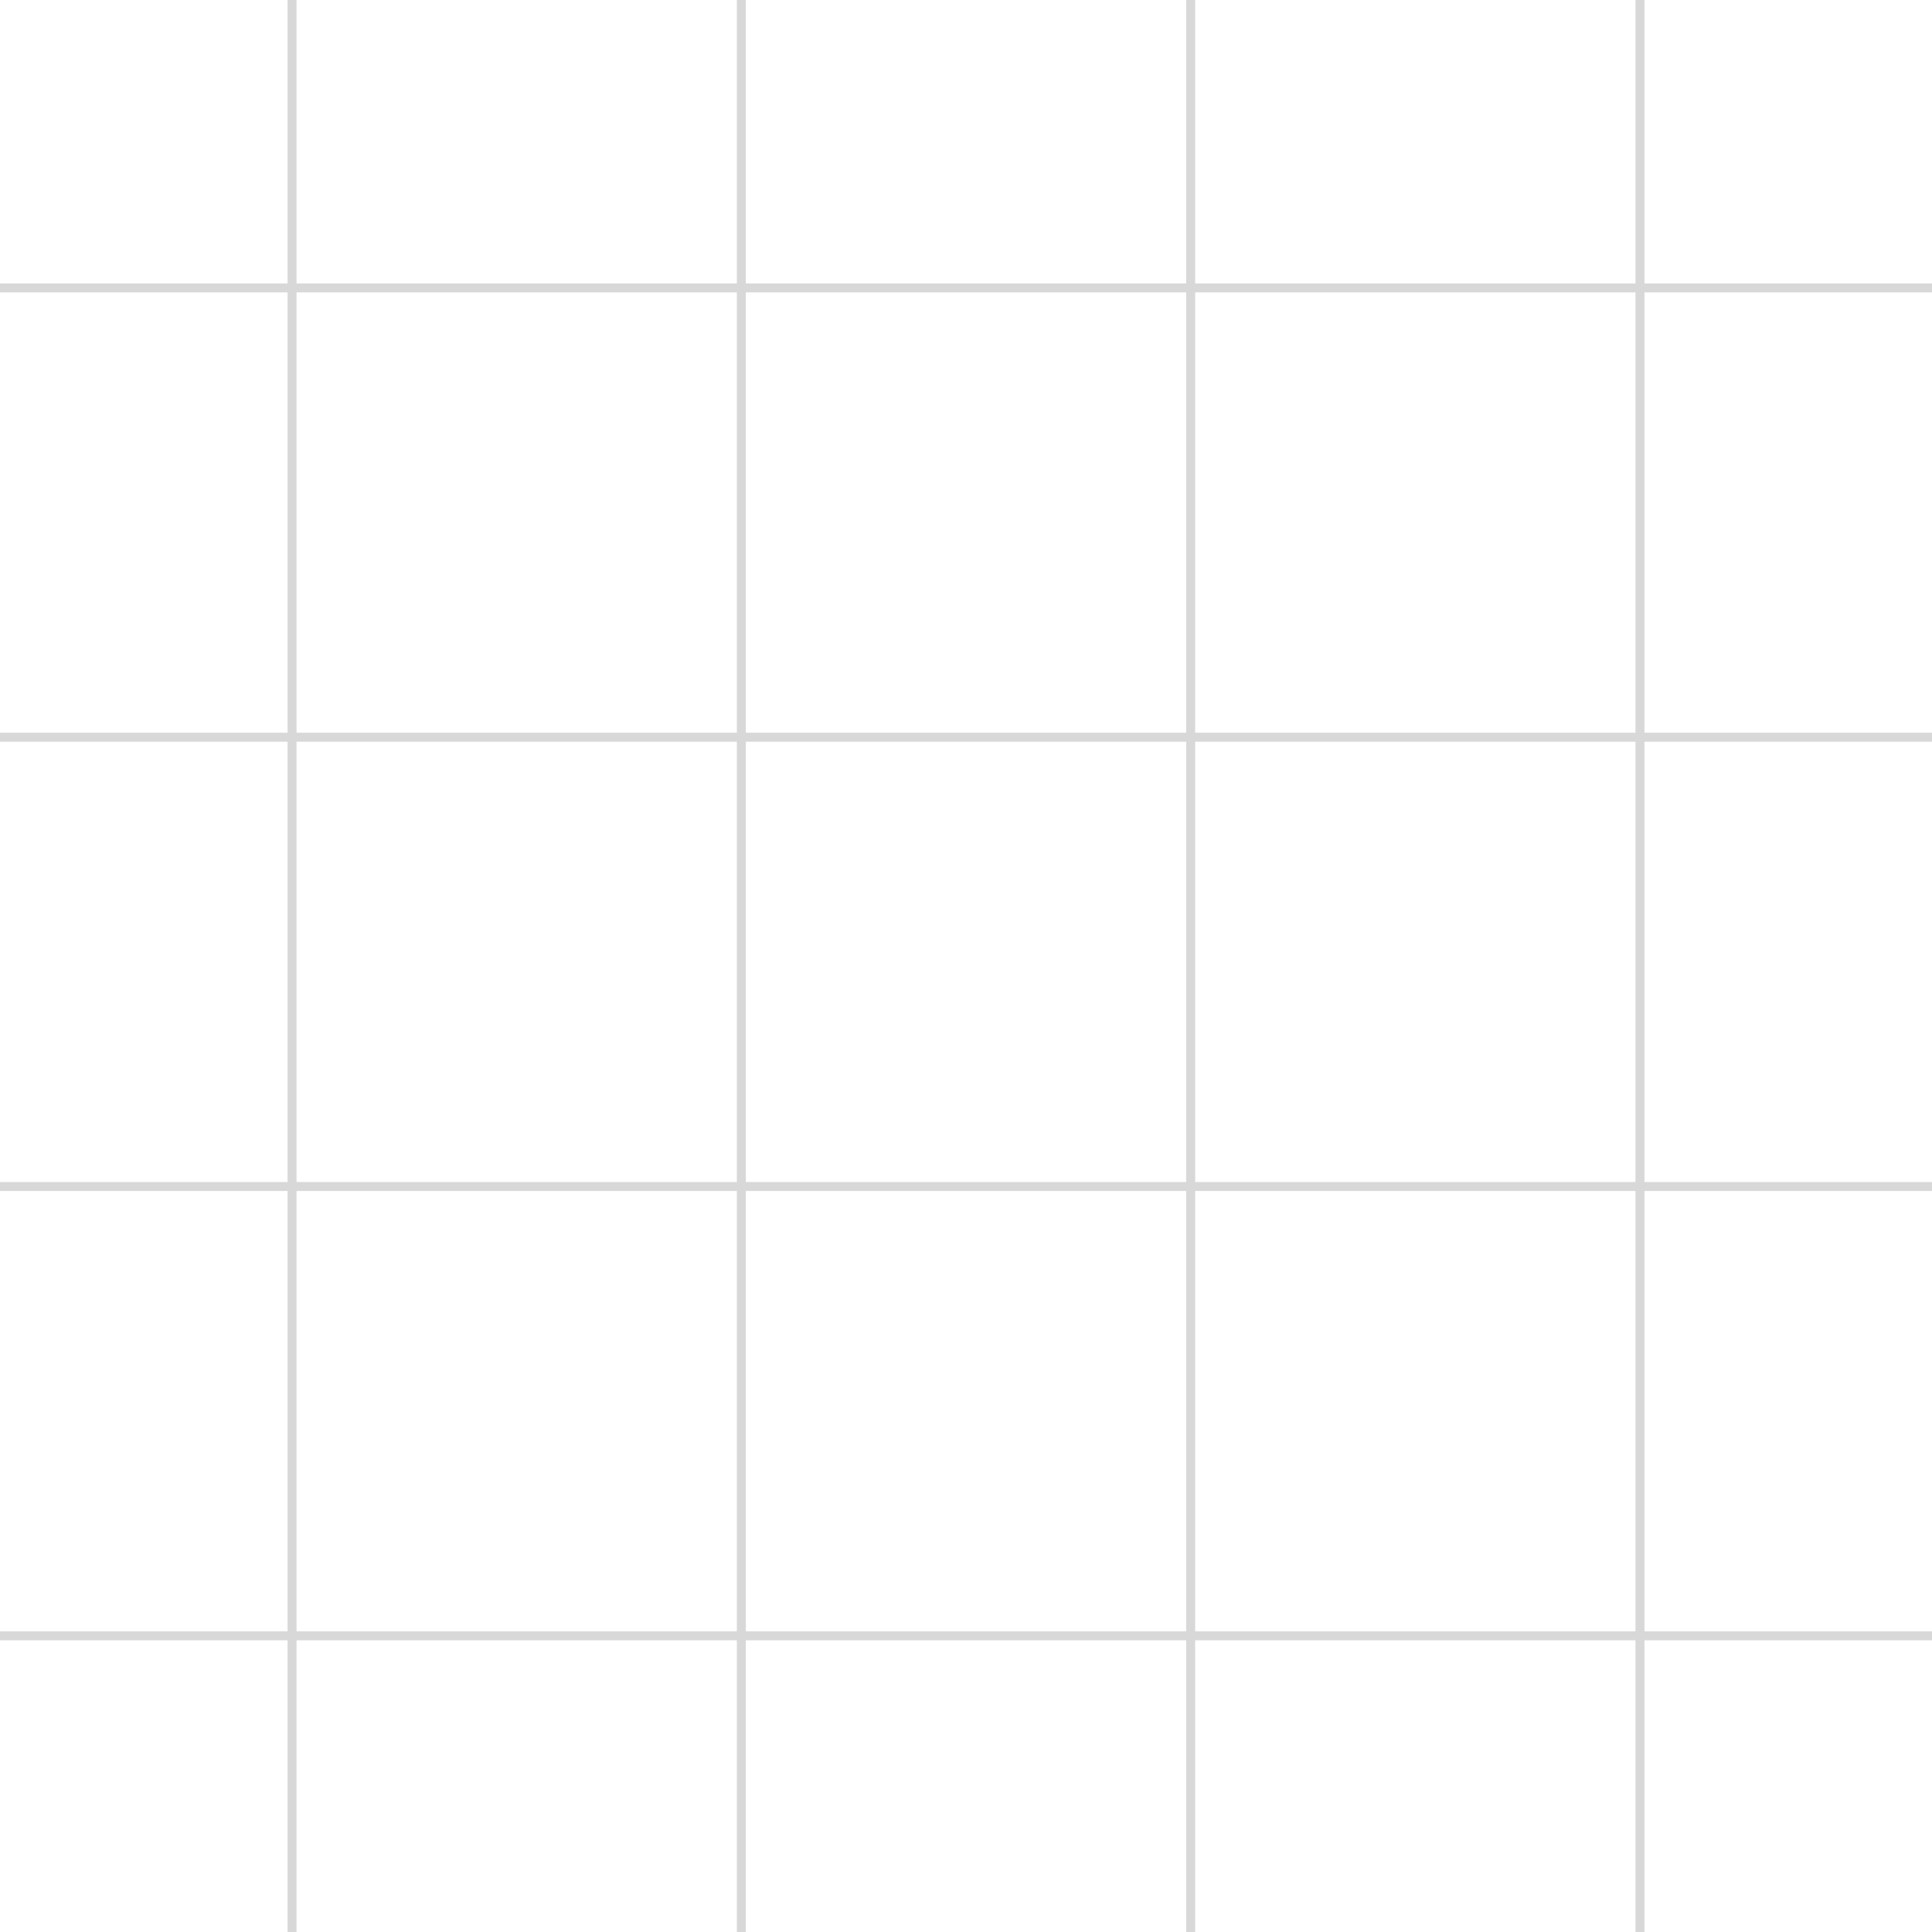 <svg xmlns="http://www.w3.org/2000/svg" width="214.999" height="215" viewBox="0 0 214.999 215"><defs><style>.a{fill:none;stroke:#d8d8d8;}</style></defs><g transform="translate(0 -0.462)"><path class="a" d="M4176.787,2323.231v215" transform="translate(-4144.287 -2322.769)"/><path class="a" d="M0,0V215" transform="translate(214.999 32.5) rotate(90)"/><path class="a" d="M4176.787,2323.231v215" transform="translate(-4094.287 -2322.769)"/><path class="a" d="M0,0V215" transform="translate(214.999 82.5) rotate(90)"/><path class="a" d="M4176.787,2323.231v215" transform="translate(-4044.287 -2322.769)"/><path class="a" d="M0,0V215" transform="translate(214.999 132.5) rotate(90)"/><path class="a" d="M4176.787,2323.231v215" transform="translate(-3994.287 -2322.769)"/><path class="a" d="M0,0V215" transform="translate(214.999 182.5) rotate(90)"/></g></svg>
